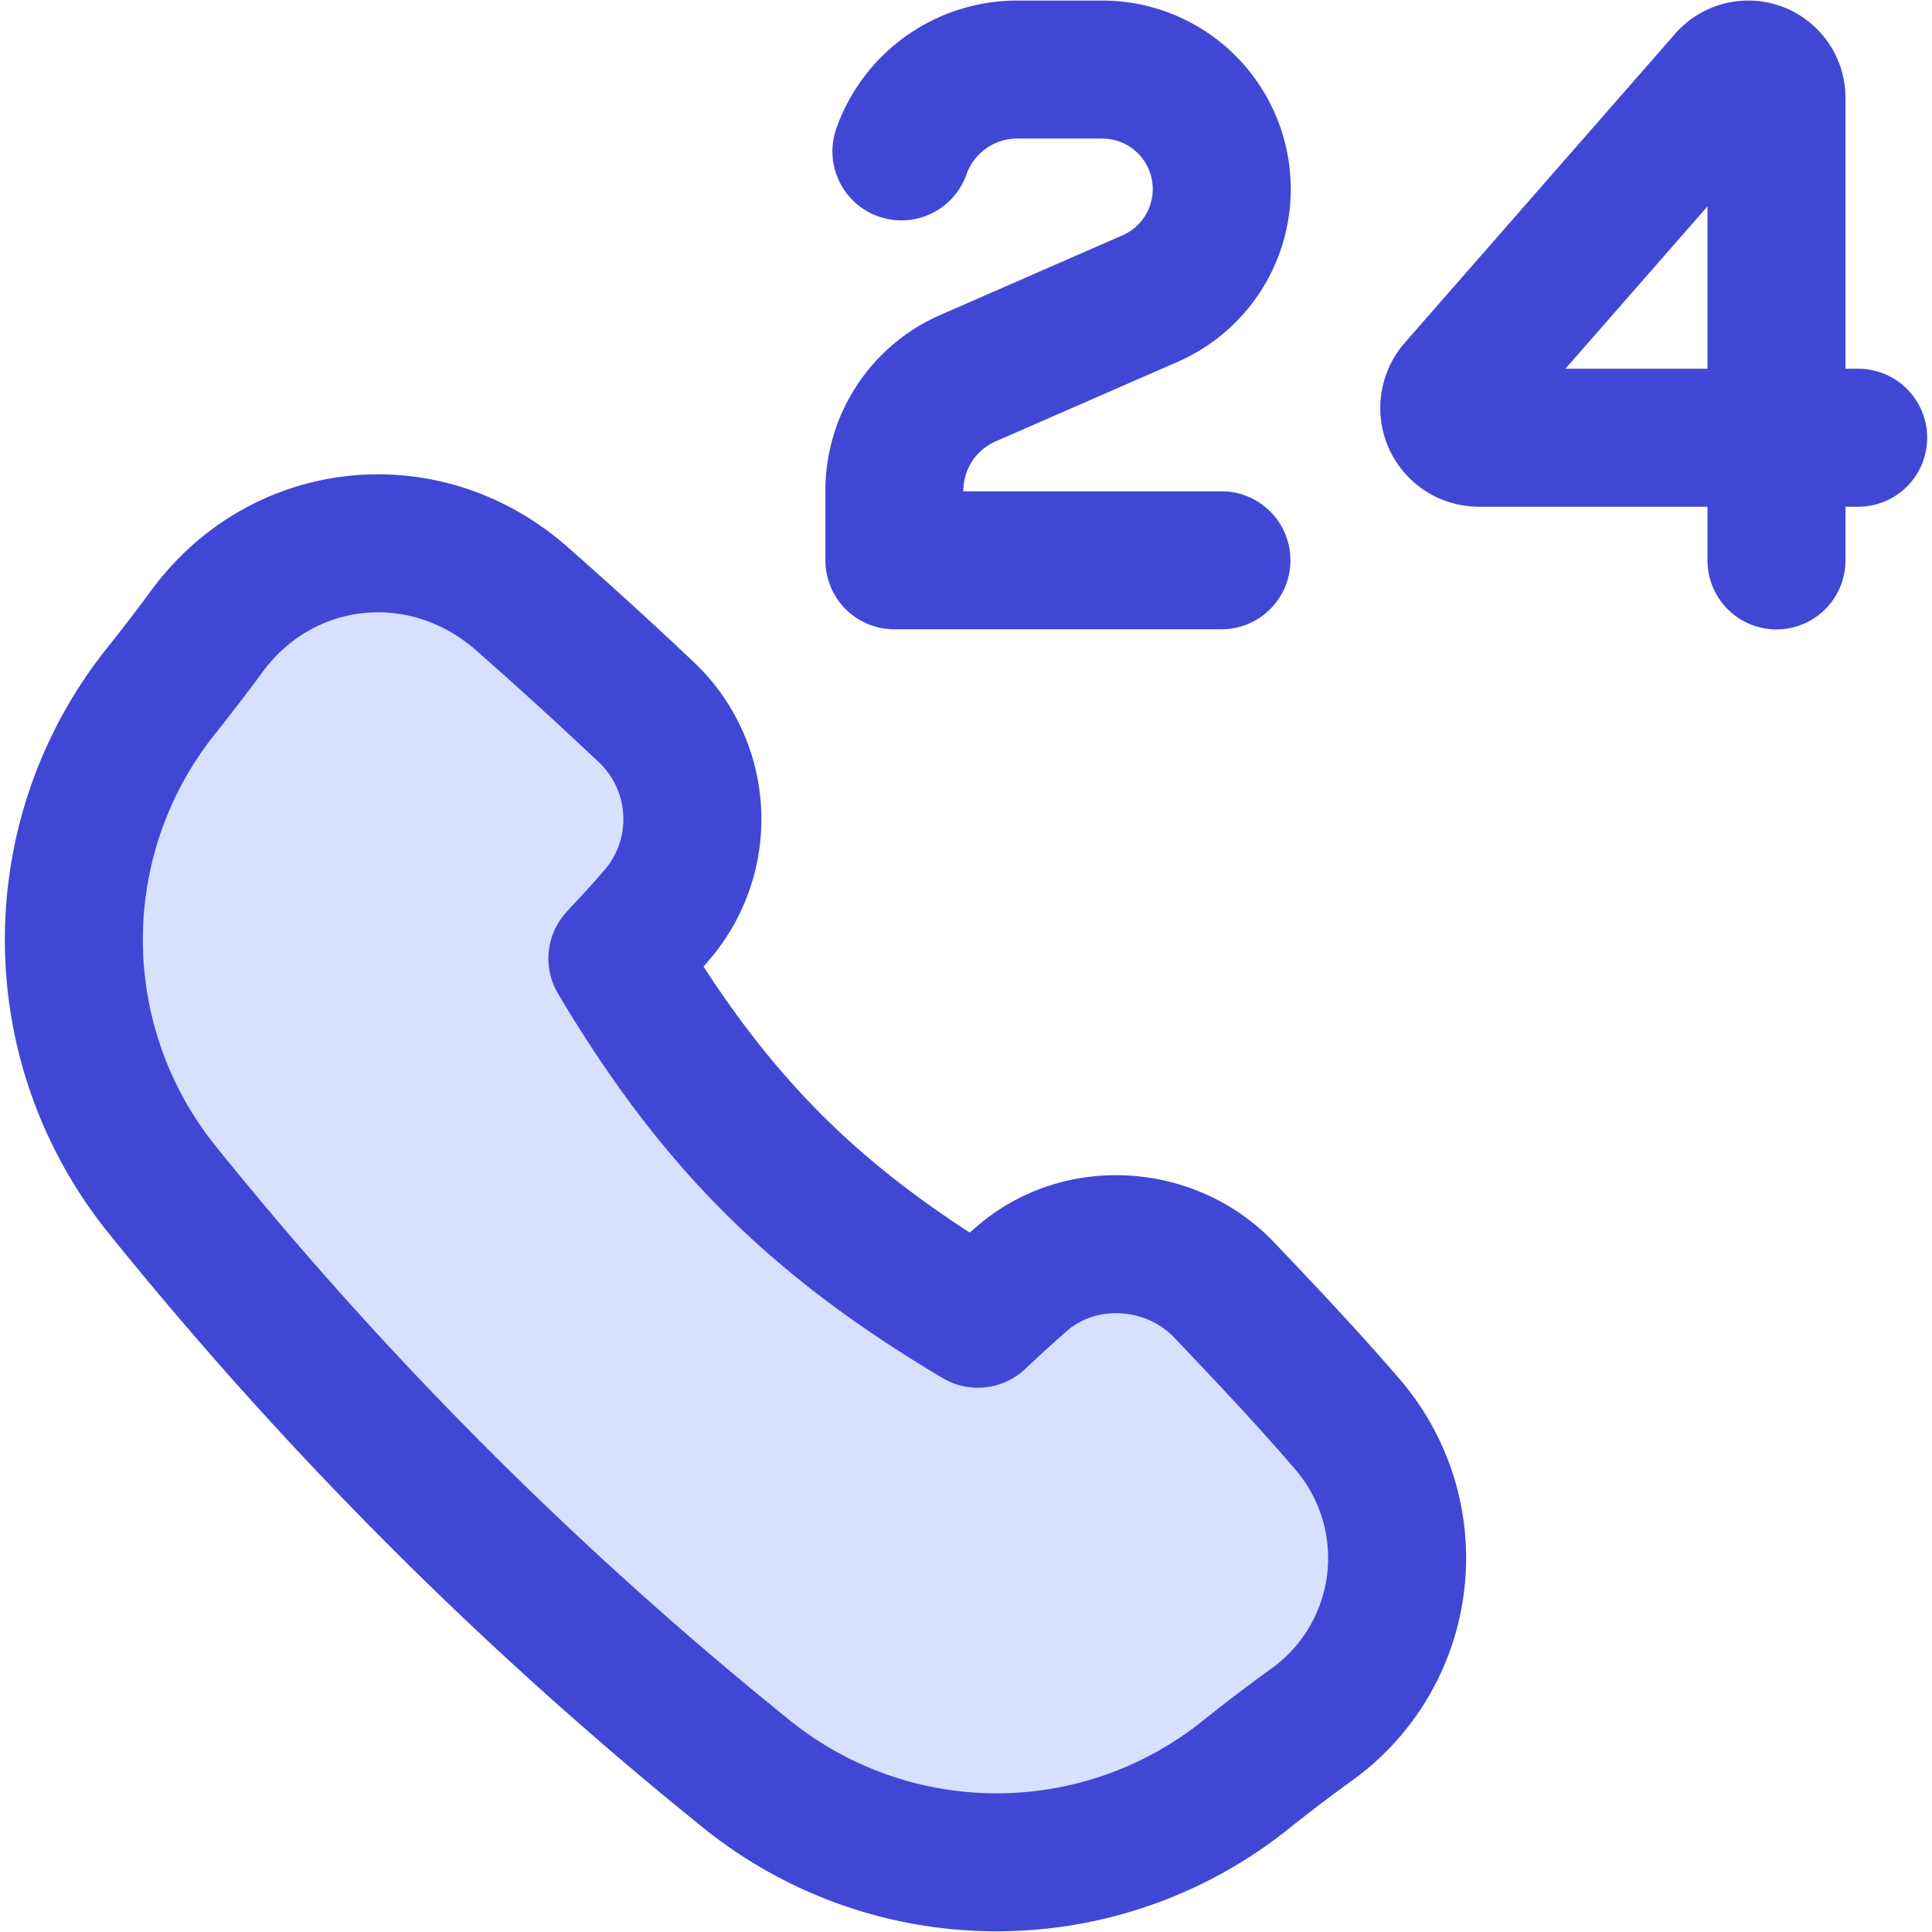 <svg xmlns="http://www.w3.org/2000/svg" fill="none" viewBox="0 0 14 14" id="Call-Center-Support-Service--Streamline-Flex">
  <desc>
    Call Center Support Service Streamline Icon: https://streamlinehq.com
  </desc>
  <g id="call-center-support-service">
    <path id="Intersect" fill="#d7e0ff" d="M3.772 4.33c-0.7 -0.607 -1.727 -0.5 -2.275 0.247 -0.088 0.12 -0.195 0.261 -0.337 0.439a2.885 2.885 0 0 0 0.004 3.591 28.01 28.01 0 0 0 4.26 4.26 2.886 2.886 0 0 0 3.59 0.004c0.199 -0.159 0.351 -0.273 0.48 -0.366a1.486 1.486 0 0 0 0.26 -2.196c-0.284 -0.33 -0.585 -0.648 -0.882 -0.96 -0.384 -0.405 -1.043 -0.45 -1.466 -0.084 -0.078 0.067 -0.178 0.158 -0.32 0.291 -1.193 -0.708 -1.916 -1.44 -2.612 -2.61 0.136 -0.146 0.228 -0.248 0.295 -0.326a1.067 1.067 0 0 0 -0.086 -1.46 34.21 34.21 0 0 0 -0.911 -0.83Z" stroke-width="1"></path>
    <g id="Group 15">
      <path id="Vector 7" stroke="#4147d5" stroke-linecap="round" stroke-linejoin="round" d="M13.465 3.172h-2.748a0.215 0.215 0 0 1 -0.215 -0.216v0a0.22 0.22 0 0 1 0.053 -0.142l1.96 -2.24a0.204 0.204 0 0 1 0.154 -0.07v0c0.112 0 0.204 0.092 0.204 0.204v3.353" stroke-width="1"></path>
    </g>
    <path id="Vector 3" stroke="#4147d5" stroke-linecap="round" stroke-linejoin="round" d="M8.851 4.06h-2.37v-0.505a0.89 0.89 0 0 1 0.532 -0.814l1.32 -0.577a0.866 0.866 0 0 0 -0.348 -1.66H7.37a0.89 0.89 0 0 0 -0.838 0.593" stroke-width="1"></path>
    <path id="Intersect_2" stroke="#4147d5" stroke-linecap="round" stroke-linejoin="round" d="M3.772 4.33c-0.7 -0.607 -1.727 -0.5 -2.275 0.247 -0.088 0.12 -0.195 0.261 -0.337 0.439a2.885 2.885 0 0 0 0.004 3.591 28.01 28.01 0 0 0 4.26 4.26 2.886 2.886 0 0 0 3.59 0.004c0.199 -0.159 0.351 -0.273 0.48 -0.366a1.486 1.486 0 0 0 0.26 -2.196c-0.284 -0.33 -0.585 -0.648 -0.882 -0.96 -0.384 -0.405 -1.043 -0.45 -1.466 -0.084 -0.078 0.067 -0.178 0.158 -0.32 0.291 -1.193 -0.708 -1.916 -1.44 -2.612 -2.61 0.136 -0.146 0.228 -0.248 0.295 -0.326a1.067 1.067 0 0 0 -0.086 -1.46 34.21 34.21 0 0 0 -0.911 -0.83Z" stroke-width="1"></path>
  </g>
</svg>